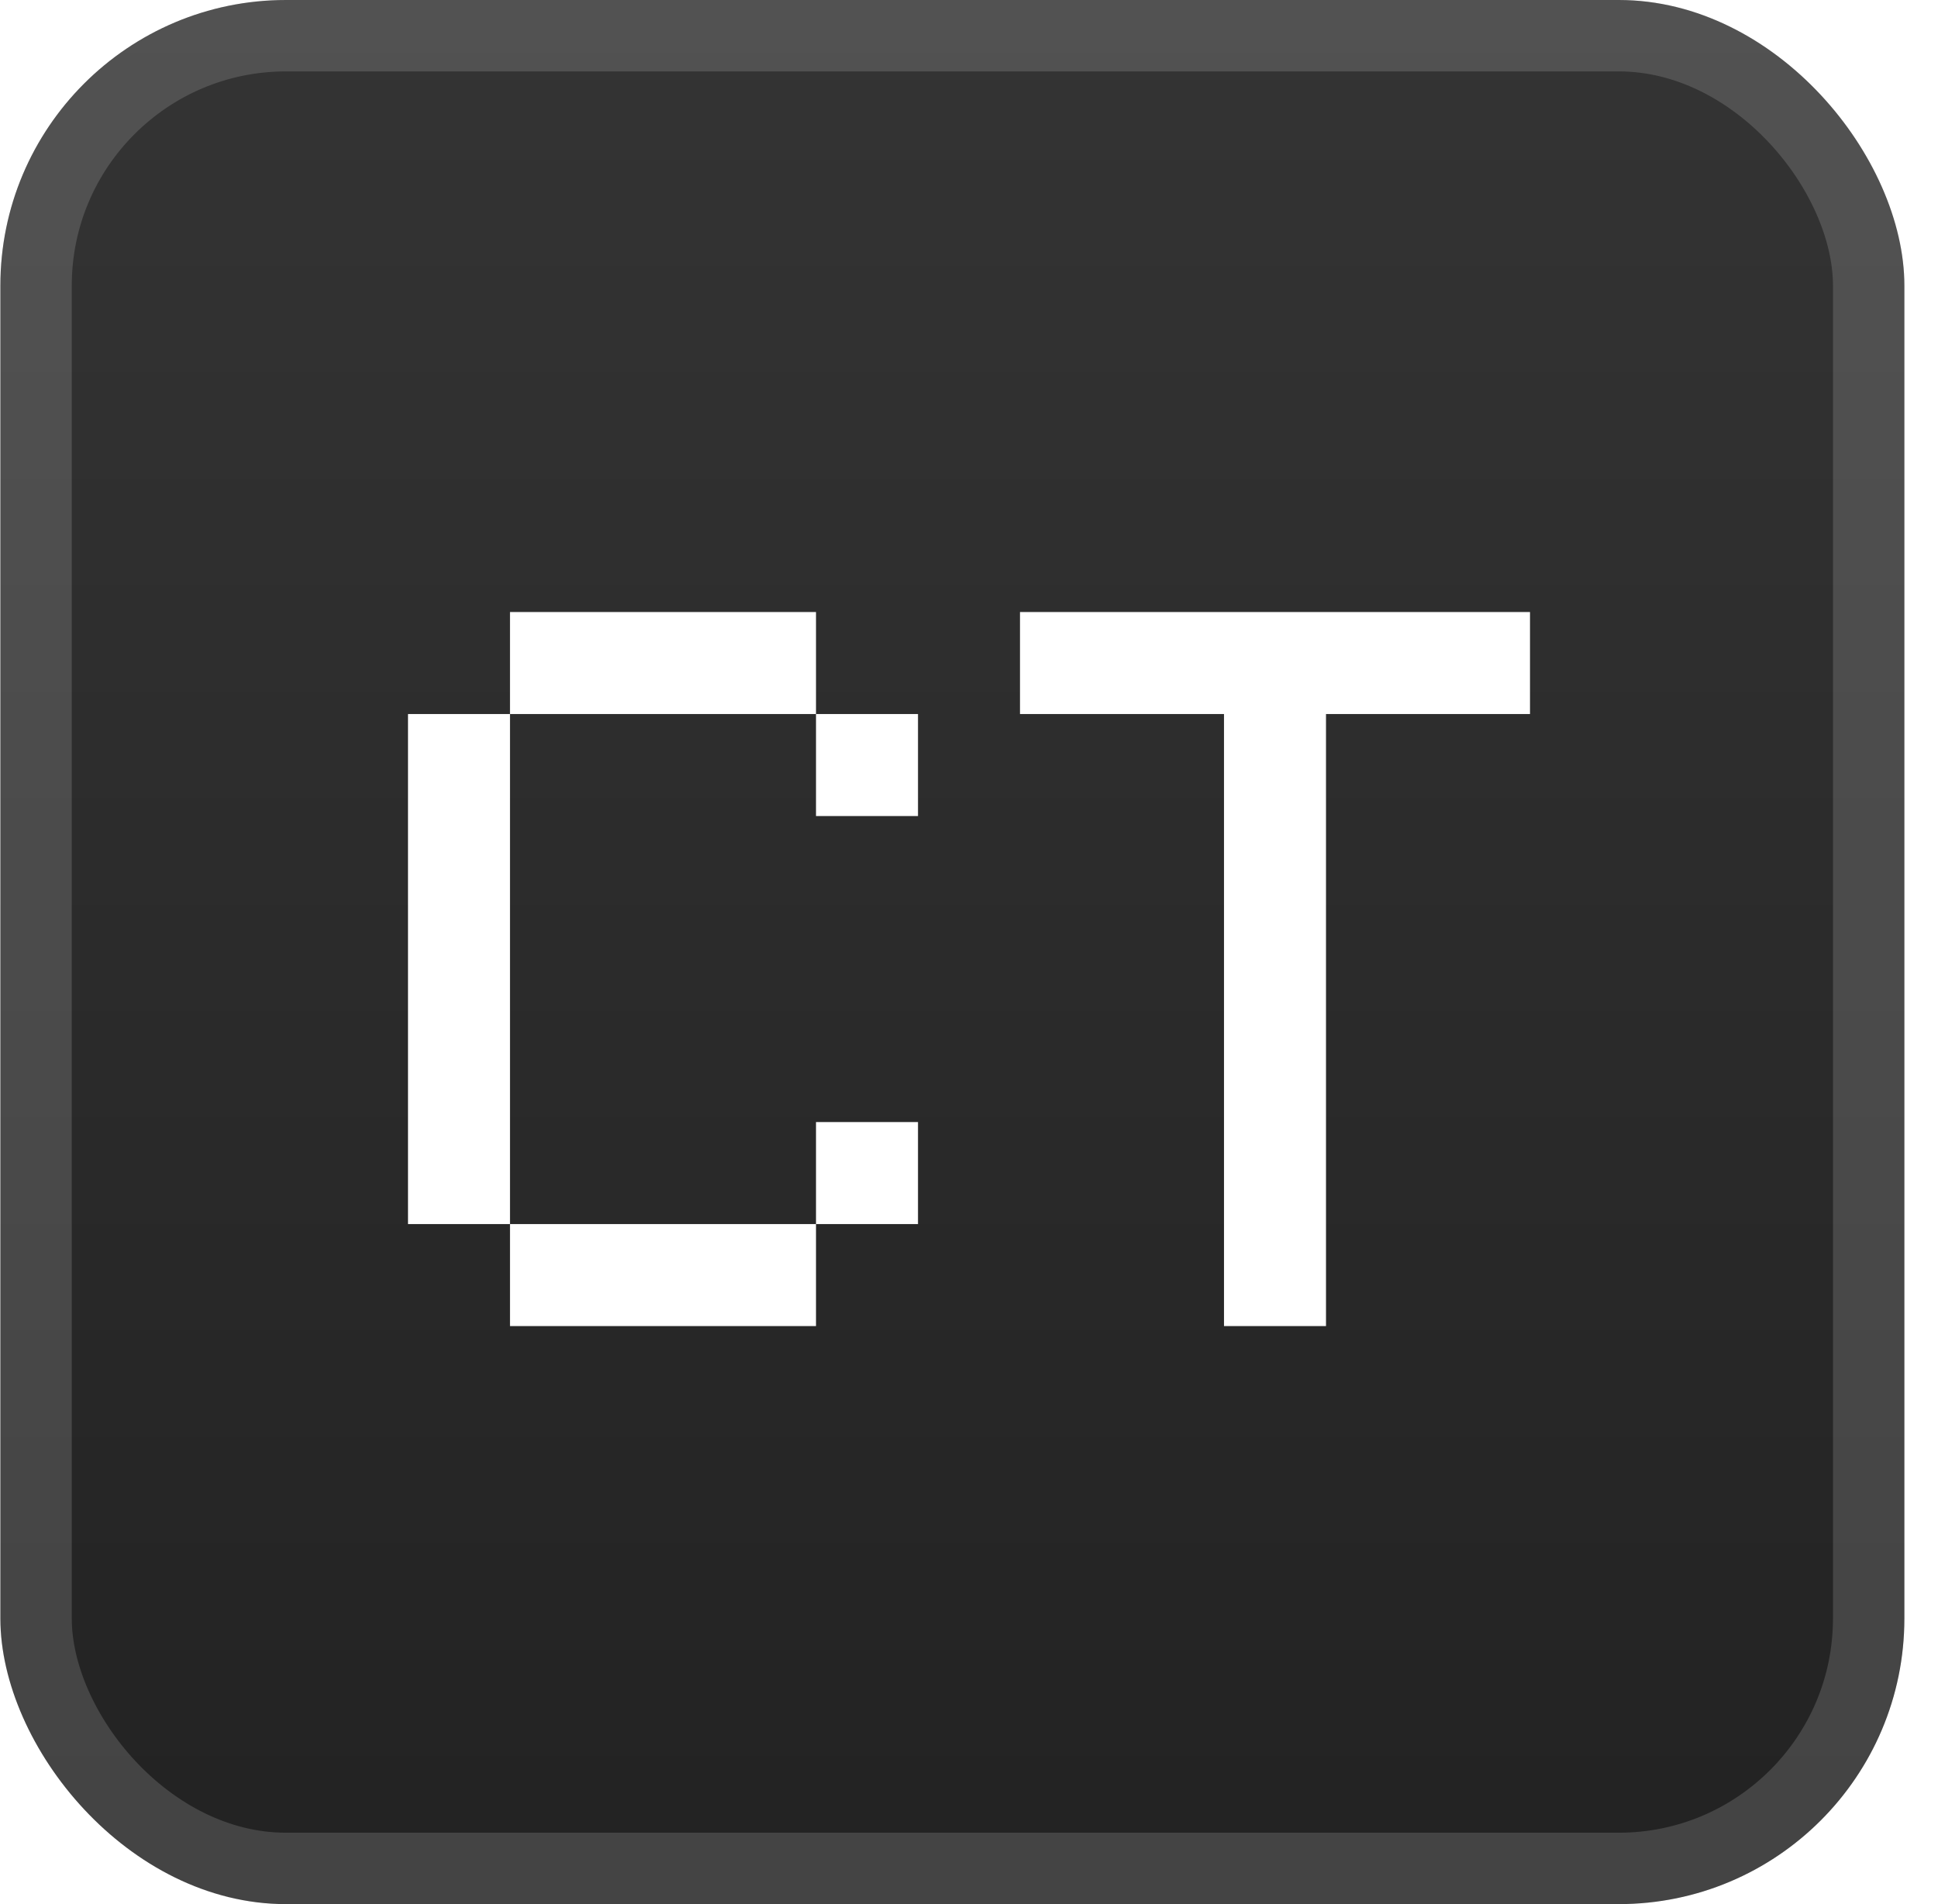 <svg width="57" height="56" viewBox="0 0 57 56" fill="none" xmlns="http://www.w3.org/2000/svg">
<rect x="0.011" y="-0" width="56" height="56" rx="8.4" fill="url(#paint0_linear_38_23)"/>
<g filter="url(#filter0_d_38_23)">
<path d="M15 39V36H24V39H15ZM24 36V33H27V36H24ZM12 36V21H15V36H12ZM24 24V21H27V24H24ZM15 21V18H24V21H15ZM36 39V21H30V18H45V21H39V39H36Z" fill="white"/>
</g>
<rect x="1.061" y="1.05" width="53.9" height="53.9" rx="7.35" stroke="white" stroke-opacity="0.15" stroke-width="2.1"/>
<defs>
<filter id="filter0_d_38_23" x="2.296" y="2.286" width="51.429" height="51.429" filterUnits="userSpaceOnUse" color-interpolation-filters="sRGB">
<feFlood flood-opacity="0" result="BackgroundImageFix"/>
<feColorMatrix in="SourceAlpha" type="matrix" values="0 0 0 0 0 0 0 0 0 0 0 0 0 0 0 0 0 0 127 0" result="hardAlpha"/>
<feOffset/>
<feGaussianBlur stdDeviation="2.857"/>
<feComposite in2="hardAlpha" operator="out"/>
<feColorMatrix type="matrix" values="0 0 0 0 0 0 0 0 0 0 0 0 0 0 0 0 0 0 0.25 0"/>
<feBlend mode="normal" in2="BackgroundImageFix" result="effect1_dropShadow_38_23"/>
<feBlend mode="normal" in="SourceGraphic" in2="effect1_dropShadow_38_23" result="shape"/>
</filter>
<linearGradient id="paint0_linear_38_23" x1="28.011" y1="-0" x2="28.011" y2="53.2" gradientUnits="userSpaceOnUse">
<stop stop-color="#343434"/>
<stop offset="1" stop-color="#232323"/>
</linearGradient>
</defs>
</svg>
